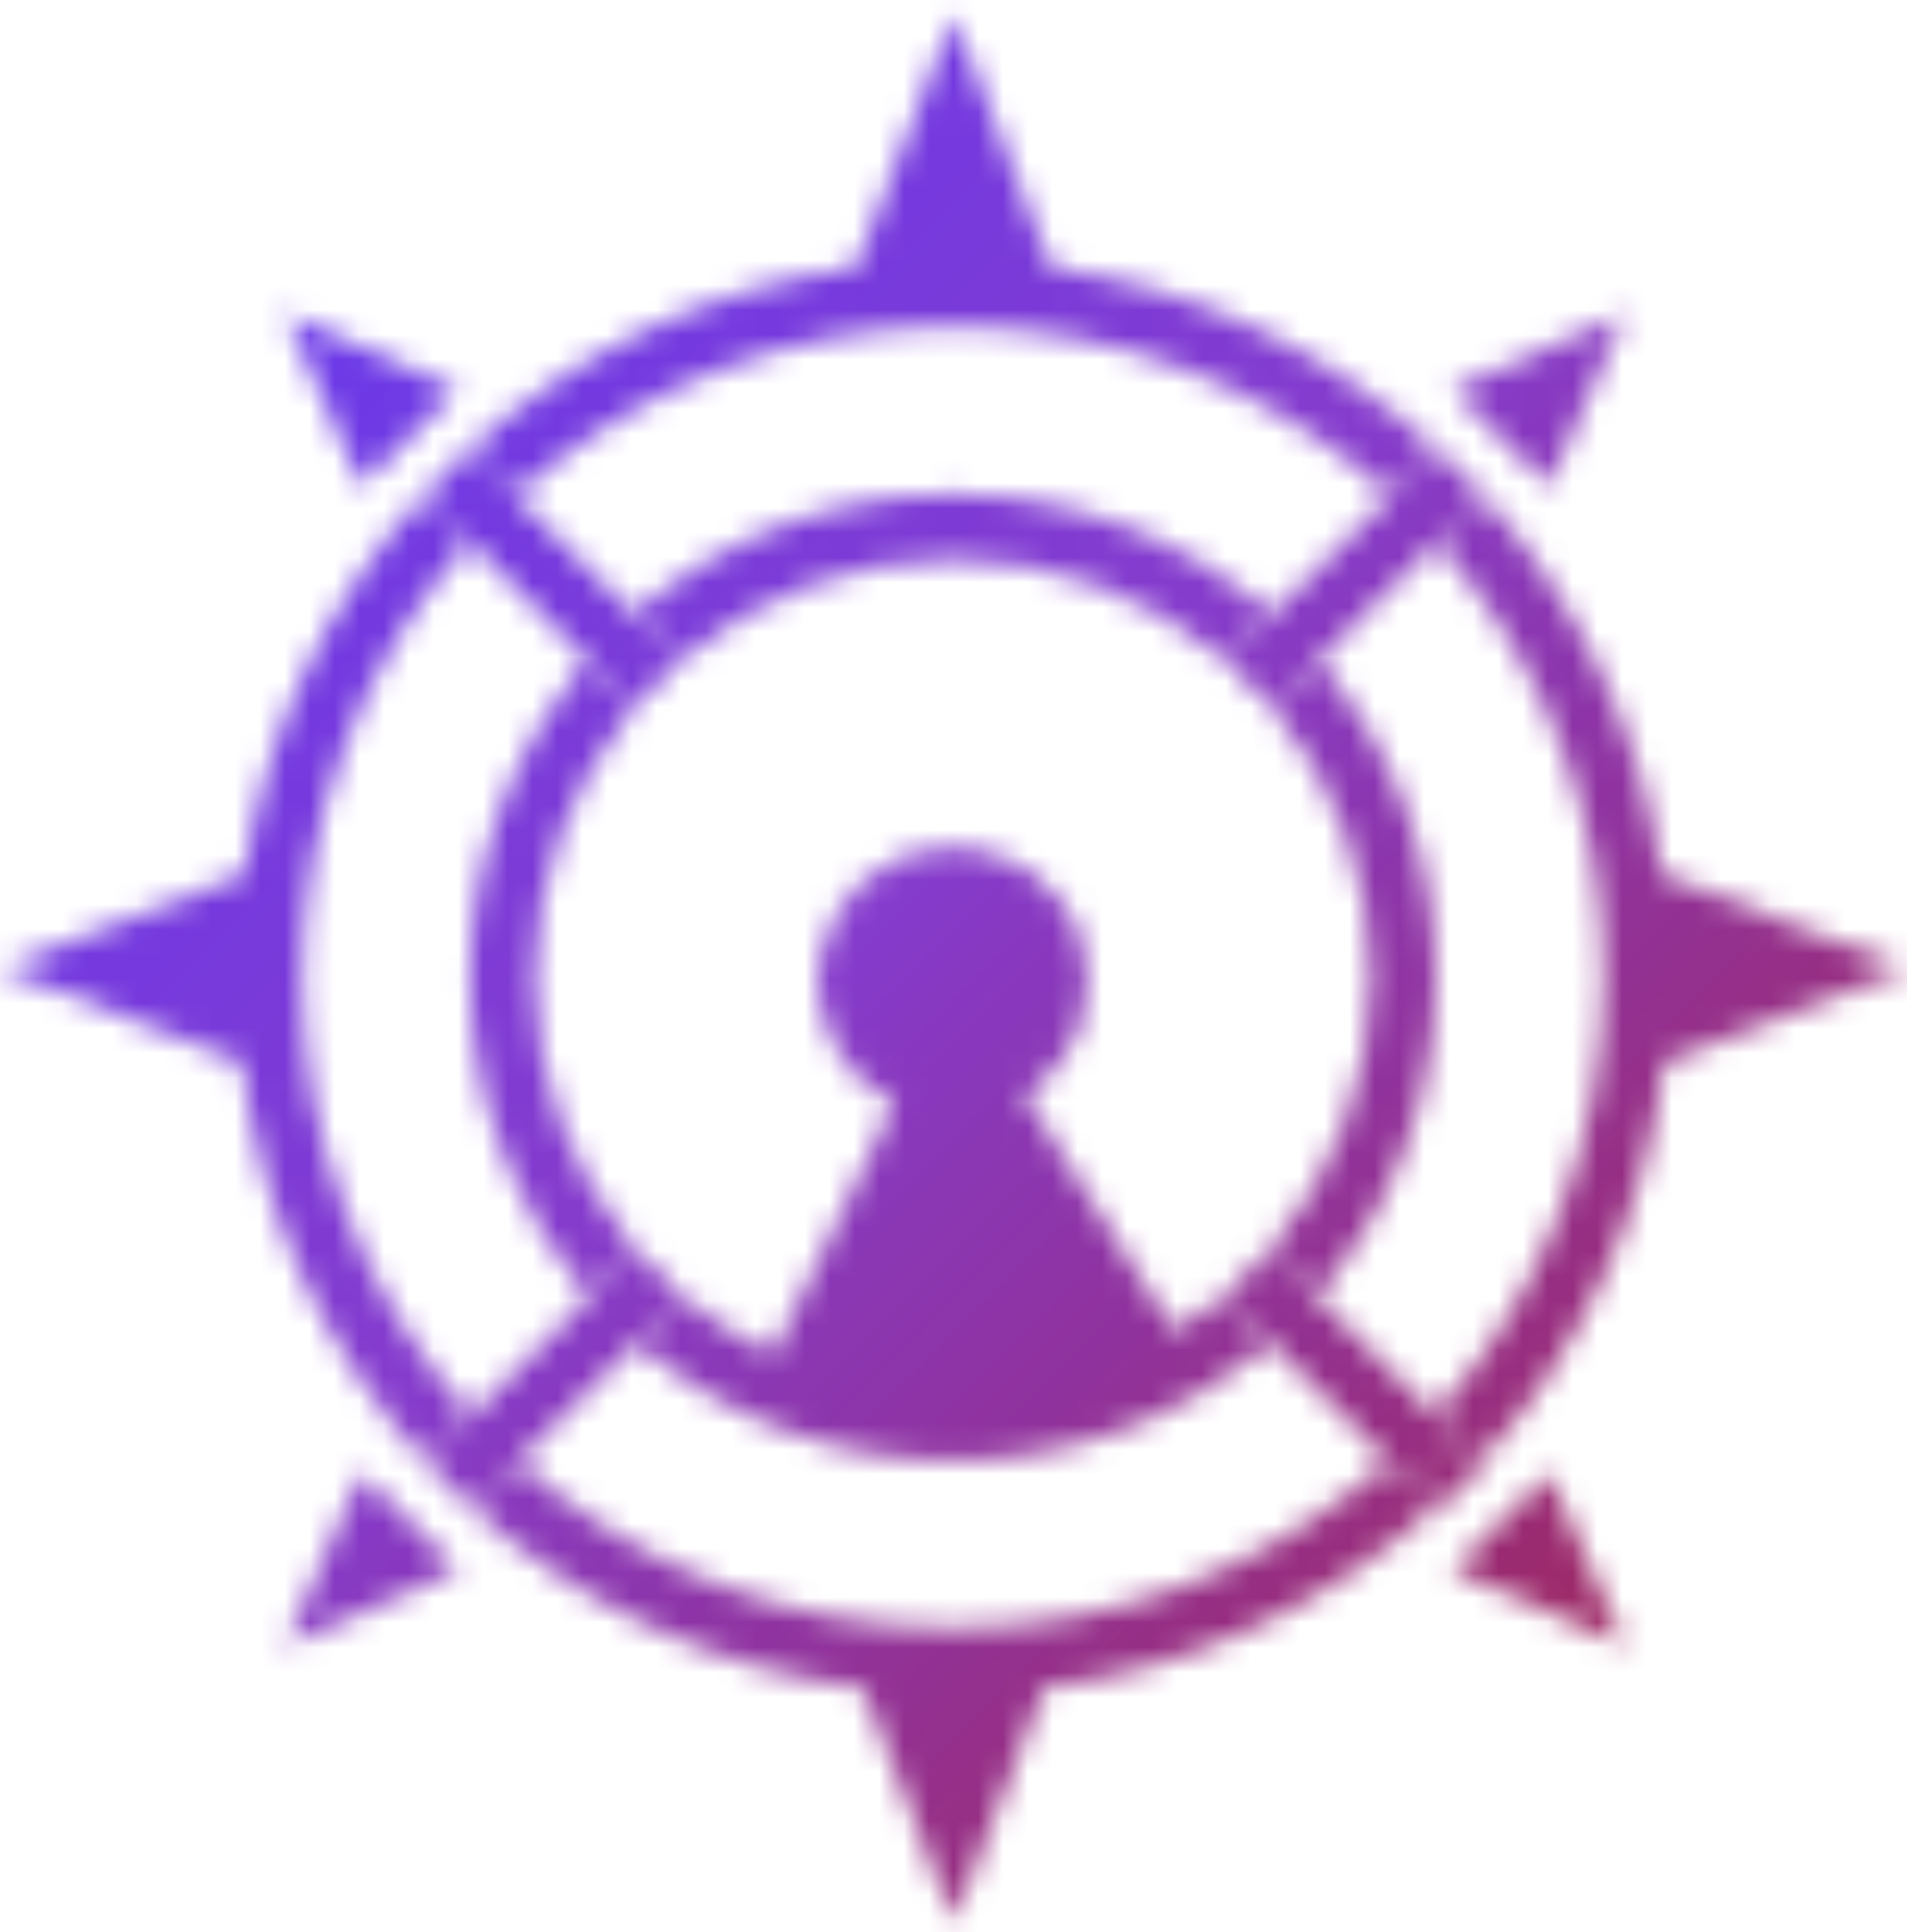 <svg width="77" height="78" viewBox="0 0 77 78" fill="none" xmlns="http://www.w3.org/2000/svg">
<mask id="mask0_117_5374" style="mask-type:alpha" maskUnits="userSpaceOnUse" x="0" y="0" width="77" height="78">
<path d="M58.851 58.052C58.258 58.702 57.635 59.321 56.982 59.91L57.926 60.855C58.577 60.261 59.199 59.642 59.794 58.995L58.851 58.052Z" fill="black"/>
<path d="M57.925 60.855C53.547 64.846 48.044 67.389 42.167 68.138L38.499 77.601L34.837 68.145C28.941 67.404 23.417 64.858 19.024 60.855L20.895 58.988C25.721 63.329 31.983 65.731 38.475 65.731C44.967 65.731 51.229 63.329 56.055 58.988L57.925 60.855Z" fill="black"/>
<path d="M77 39.101L67.19 42.898C66.475 48.907 63.887 54.539 59.793 58.995L57.926 57.128C62.306 52.307 64.74 46.031 64.756 39.517C64.772 33.003 62.367 26.715 58.01 21.873L59.877 20.006C63.753 24.259 66.266 29.575 67.094 35.269L77 39.101Z" fill="black"/>
<path d="M58.017 18.135L56.15 20.002C51.313 15.607 45.012 13.171 38.475 13.171C31.939 13.171 25.638 15.607 20.801 20.002L18.934 18.135C23.268 14.153 28.717 11.592 34.55 10.798L38.5 0.601L42.45 10.798C48.265 11.602 53.696 14.162 58.017 18.135Z" fill="black"/>
<path d="M27.564 52.316L19.025 60.855C18.375 60.262 17.752 59.642 17.158 58.995L25.693 50.46C26.267 51.126 26.893 51.747 27.564 52.316V52.316Z" fill="black"/>
<path d="M25.693 50.46L23.819 52.334C20.704 48.789 18.979 44.235 18.964 39.516C18.949 34.797 20.644 30.232 23.736 26.667L24.677 27.608L25.612 28.543C23.008 31.605 21.584 35.497 21.599 39.517C21.614 43.537 23.066 47.419 25.693 50.461V50.46Z" fill="black"/>
<path d="M57.989 39.453C57.997 44.195 56.269 48.777 53.132 52.334L51.258 50.46C53.885 47.417 55.337 43.535 55.352 39.515C55.367 35.495 53.943 31.603 51.339 28.541L52.274 27.606L53.215 26.665C56.3 30.21 57.996 34.753 57.989 39.453Z" fill="black"/>
<path d="M51.356 24.797L50.418 25.741L49.482 26.676C46.423 24.035 42.517 22.581 38.475 22.581C34.434 22.581 30.528 24.035 27.469 26.676L26.534 25.741L25.595 24.802C29.156 21.672 33.735 19.947 38.475 19.947C43.216 19.947 47.795 21.672 51.356 24.802V24.797Z" fill="black"/>
<path d="M27.468 26.671C26.801 27.244 26.181 27.87 25.612 28.541L24.677 27.606L23.736 26.665L18.94 21.873L17.073 20.006C17.666 19.355 18.286 18.733 18.933 18.139L20.8 20.006L25.594 24.8L26.533 25.739L27.468 26.671Z" fill="black"/>
<path d="M58.851 58.052C58.258 58.702 57.635 59.321 56.982 59.911L49.388 52.316C50.059 51.747 50.684 51.126 51.258 50.46L58.851 58.052Z" fill="black"/>
<path d="M59.794 58.995C59.199 59.642 58.577 60.261 57.926 60.855L56.982 59.91C57.635 59.325 58.258 58.705 58.851 58.052L59.794 58.995Z" fill="black"/>
<path d="M59.877 20.003L58.01 21.873L53.215 26.669L52.274 27.609L51.339 28.545C50.77 27.873 50.149 27.248 49.482 26.674L50.418 25.739L51.356 24.8L56.151 20.006L58.017 18.139C58.664 18.731 59.284 19.352 59.877 20.003Z" fill="black"/>
<path d="M58.643 15.723L62.542 19.624L65.629 12.636L58.643 15.723Z" fill="black"/>
<path d="M18.478 63.368L14.579 59.468L11.492 66.456L18.478 63.368Z" fill="black"/>
<path d="M58.643 63.368L62.542 59.468L65.629 66.456L58.643 63.368Z" fill="black"/>
<path d="M18.478 15.723L14.579 19.624L11.492 12.636L18.478 15.723Z" fill="black"/>
<path d="M19.025 57.128L17.158 58.995C13.058 54.535 10.469 48.895 9.759 42.879L0 39.101L9.855 35.286C10.68 29.585 13.194 24.261 17.074 20.002L18.941 21.873C14.582 26.715 12.178 33.004 12.193 39.518C12.209 46.033 14.643 52.31 19.025 57.131V57.128Z" fill="black"/>
<path d="M51.264 54.192C47.715 57.271 43.174 58.966 38.476 58.966C33.778 58.966 29.237 57.271 25.689 54.192L27.564 52.316C28.672 53.257 29.896 54.052 31.207 54.681L36.106 44.537C35.019 44.012 34.137 43.141 33.599 42.06C33.061 40.98 32.896 39.751 33.132 38.567C33.367 37.383 33.989 36.31 34.9 35.518C35.811 34.726 36.959 34.258 38.164 34.189C39.369 34.12 40.563 34.452 41.559 35.135C42.554 35.818 43.295 36.812 43.665 37.961C44.035 39.11 44.012 40.35 43.601 41.485C43.19 42.62 42.414 43.587 41.394 44.233L47.429 53.752C48.116 53.321 48.77 52.841 49.388 52.316L51.264 54.192Z" fill="black"/>
</mask>
<g mask="url(#mask0_117_5374)">
<path d="M96.689 39.452L38.5 -18.737L-19.689 39.452L38.5 97.641L96.689 39.452Z" fill="url(#paint0_linear_117_5374)"/>
<path d="M96.689 39.452L38.5 -18.737L-19.689 39.452L38.5 97.641L96.689 39.452Z" fill="url(#paint1_linear_117_5374)" fill-opacity="0.5"/>
</g>
<defs>
<linearGradient id="paint0_linear_117_5374" x1="9.404" y1="10.357" x2="67.594" y2="68.547" gradientUnits="userSpaceOnUse">
<stop offset="0.453" stop-color="#6838EC"/>
<stop offset="1" stop-color="#570A57"/>
</linearGradient>
<linearGradient id="paint1_linear_117_5374" x1="9.404" y1="10.357" x2="67.594" y2="68.547" gradientUnits="userSpaceOnUse">
<stop stop-color="#6838EC"/>
<stop offset="1" stop-color="#E94560"/>
</linearGradient>
</defs>
</svg>
